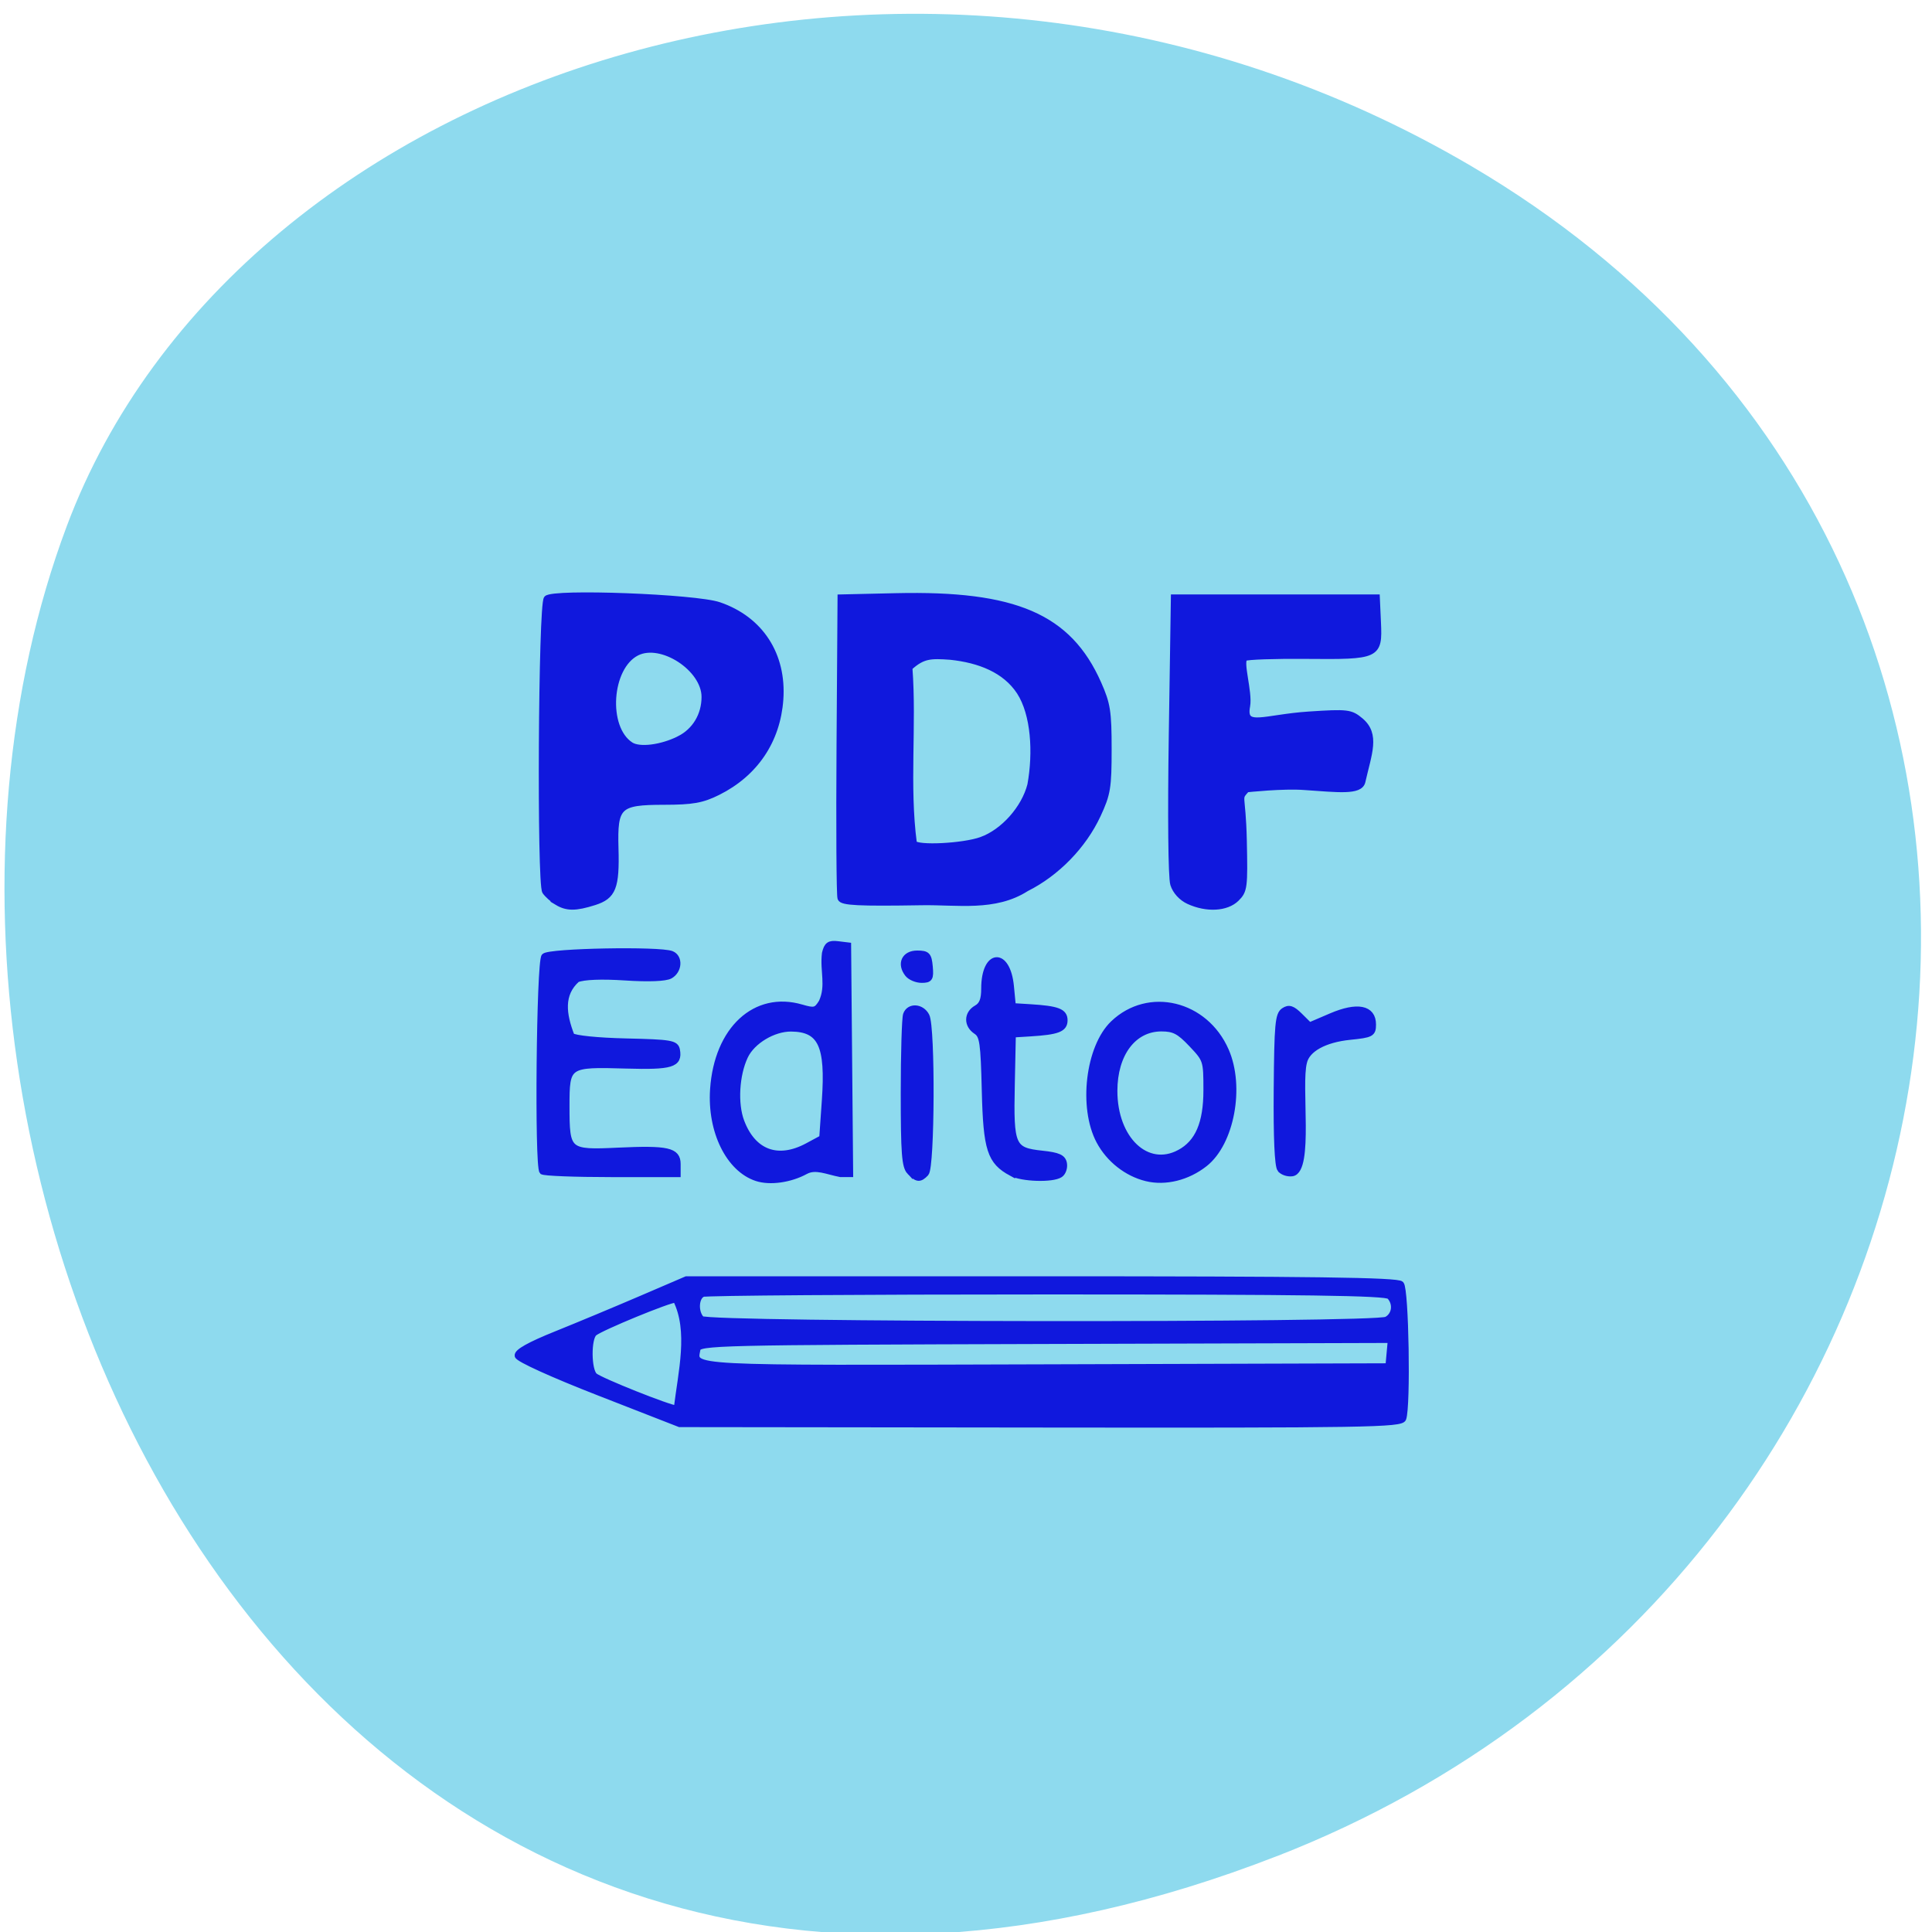 <svg xmlns="http://www.w3.org/2000/svg" viewBox="0 0 256 256"><g fill="#8edaee" color="#000"><path d="m 244.84 882.37 c 49.681 128.5 -89.55 194.42 -176.23 161.67 -60.5 -22.859 -90.65 -113.97 -47.683 -187.62 54.22 -92.93 185.6 -73.16 223.92 25.949 z" transform="matrix(0 1 -0.992 0 1044.54 1.093)"/></g><g stroke="#1018dd"><path d="m 139.93 114.4 c -7.913 -3.03 -13.69 -5.603 -13.792 -6.144 -0.118 -0.62 2.046 -1.808 6.484 -3.56 3.663 -1.446 10.129 -4.092 14.368 -5.879 l 7.708 -3.249 h 60.08 c 45.863 0 60.26 0.191 60.857 0.806 0.82 0.85 1.154 20.241 0.384 22.319 -0.355 0.959 -6.331 1.056 -61.43 0.991 l -61.04 -0.072 l -13.616 -5.213 z m 12.972 -15.473 c -1.15 0 -12.615 4.627 -13.782 5.562 -1.08 0.865 -1.039 6.171 0.054 7.111 0.956 0.822 12.598 5.377 13.886 5.433 0.747 -6.06 2.515 -12.899 -0.158 -18.11 z m 121 6.712 l -58.55 0.172 c -55.766 0.163 -58.56 0.229 -58.772 1.38 -0.611 3.287 -2.755 3.179 59.13 2.995 l 57.784 -0.172 c 0.136 -1.458 0.271 -2.916 0.407 -4.375 z m -0.688 -3.376 c 1.413 -0.784 1.644 -2.663 0.476 -3.873 -0.593 -0.615 -14.353 -0.806 -57.976 -0.806 -31.459 0 -57.659 0.184 -58.22 0.408 -1.209 0.481 -1.359 3.01 -0.248 4.161 1.031 1.068 114.05 1.176 115.97 0.111 z m -106.62 -23.495 c -4.718 -1.517 -7.865 -7.806 -7.384 -14.754 0.689 -9.951 7.155 -15.818 14.969 -13.583 2.198 0.629 2.51 0.548 3.415 -0.882 1.279 -2.758 0.175 -5.139 0.544 -8.107 0.339 -1.401 0.75 -1.687 2.179 -1.516 l 1.76 0.21 l 0.172 18.981 l 0.172 18.981 h -1.64 c -2.28 -0.43 -4.2 -1.372 -5.899 -0.476 -2.612 1.4 -6.03 1.872 -8.289 1.146 z m 8.61 -5.338 l 2.476 -1.309 l 0.446 -6.292 c 0.645 -9.104 -0.673 -11.855 -5.698 -11.897 -3 -0.025 -6.563 2.069 -7.782 4.579 -1.502 3.093 -1.784 7.911 -0.638 10.88 1.999 5.177 6.186 6.688 11.195 4.04 z m 57.35 5.355 c -3.325 -0.795 -6.339 -3.12 -7.991 -6.165 -3.03 -5.591 -1.82 -15.602 2.364 -19.524 5.983 -5.607 15.586 -3.338 19.08 4.51 2.678 6.01 0.917 15.295 -3.562 18.77 -2.92 2.265 -6.672 3.179 -9.892 2.409 z m 5.584 -4.233 c 3.144 -1.648 4.558 -4.877 4.558 -10.405 0 -4.934 -0.042 -5.063 -2.517 -7.627 -2.081 -2.157 -2.964 -2.609 -5.099 -2.609 -4.721 0 -7.944 4.211 -7.944 10.379 0 8.03 5.489 13.153 11 10.262 z m -45.644 3.163 c -0.85 -0.881 -1.019 -3.042 -1.019 -13.05 0 -6.595 0.177 -12.469 0.394 -13.05 0.546 -1.475 2.664 -1.331 3.474 0.237 0.986 1.909 0.891 25.08 -0.107 26.11 -1.025 1.063 -1.519 1.018 -2.742 -0.25 z m 17.198 0.206 c -3.612 -1.923 -4.259 -3.889 -4.503 -13.68 -0.201 -8.02 -0.367 -9.149 -1.459 -9.856 -1.606 -1.039 -1.574 -2.925 0.064 -3.834 0.945 -0.524 1.297 -1.407 1.297 -3.255 0 -6.05 3.947 -6.375 4.539 -0.373 l 0.324 3.291 l 2.918 0.177 c 4.647 0.282 5.835 0.725 5.835 2.174 0 1.449 -1.189 1.892 -5.835 2.174 l -2.918 0.177 l -0.18 8.412 c -0.218 10.184 0.085 10.857 5.128 11.383 2.719 0.283 3.518 0.634 3.7 1.625 0.128 0.695 -0.161 1.522 -0.642 1.837 -1.301 0.855 -6.485 0.695 -8.268 -0.255 z m -79.38 -0.27 c -0.827 -0.857 -0.498 -34.826 0.346 -35.7 0.82 -0.85 19.532 -1.196 21.538 -0.398 1.428 0.568 1.283 2.762 -0.239 3.606 -0.787 0.436 -3.664 0.546 -7.618 0.29 -3.976 -0.257 -7.02 -0.14 -8.137 0.314 -2.801 2.446 -2.357 5.793 -0.931 9.39 0.491 0.422 4.41 0.813 9.231 0.922 7.567 0.171 8.401 0.31 8.61 1.436 0.441 2.383 -0.916 2.787 -8.633 2.567 -9.935 -0.283 -10.06 -0.199 -10.06 6.739 0 7.627 0.186 7.785 8.707 7.392 8.401 -0.387 10.1 -0.014 10.1 2.225 v 1.667 h -11.238 c -6.181 0 -11.433 -0.202 -11.671 -0.448 z m 124.87 -0.36 c -0.447 -0.561 -0.658 -5.275 -0.592 -13.228 0.09 -10.84 0.239 -12.445 1.209 -13.08 0.871 -0.57 1.449 -0.389 2.728 0.856 l 1.622 1.579 l 3.66 -1.539 c 4.431 -1.864 7.094 -1.347 7.094 1.376 0 1.543 -0.283 1.692 -3.904 2.051 -4.317 0.429 -7.289 2.045 -7.778 4.23 -1.025 3.831 1.145 17.896 -1.991 18.427 -0.744 0.11 -1.666 -0.192 -2.048 -0.672 z m -63.03 -32.419 c -1.353 -1.689 -0.548 -3.392 1.604 -3.392 1.711 0 1.96 0.255 2.139 2.184 0.179 1.925 0.016 2.184 -1.379 2.184 -0.87 0 -1.934 -0.439 -2.364 -0.976 z m -59.35 -11.93 c -0.713 -0.424 -1.617 -1.216 -2.01 -1.761 -0.913 -1.272 -0.655 -47.68 0.27 -48.639 1.111 -1.151 25.18 -0.258 29.17 1.083 7.01 2.353 10.913 8.252 10.374 15.671 -0.496 6.827 -4.26 12.305 -10.575 15.391 -2.66 1.3 -4.301 1.586 -9.139 1.591 -7.71 0.009 -8.385 0.645 -8.181 7.729 0.187 6.499 -0.399 7.955 -3.603 8.95 -3.168 0.984 -4.635 0.98 -6.308 -0.014 z m 20.684 -27.09 c 2.669 -1.313 4.278 -3.939 4.278 -6.984 0 -4.728 -7.275 -9.399 -11.444 -7.348 -4.807 2.366 -5.492 12.503 -1.037 15.337 1.471 0.936 5.182 0.481 8.203 -1 z m 86.22 26.934 c -1.236 -0.558 -2.254 -1.655 -2.624 -2.829 -0.354 -1.124 -0.457 -11.372 -0.249 -24.763 l 0.355 -22.845 h 17.18 h 17.18 l 0.192 4.159 c 0.256 5.546 0.02 5.654 -12.156 5.547 -5.33 -0.047 -9.998 0.111 -10.372 0.351 -0.904 0.579 0.819 5.693 0.384 7.982 -0.756 3.977 2.829 1.895 10.471 1.404 6.508 -0.418 7.05 -0.354 8.725 1.022 2.805 2.31 1.397 5.41 0.313 10.112 -0.407 1.764 -4.199 1.274 -9.787 0.904 -3.591 -0.279 -9.793 0.376 -9.793 0.376 -1.571 1.756 -0.665 0.435 -0.487 8.471 0.173 7.826 0.103 8.368 -1.257 9.68 -1.677 1.619 -5.04 1.796 -8.08 0.427 z m -58.937 -0.502 c -0.182 -0.49 -0.253 -11.926 -0.16 -25.413 l 0.17 -24.521 l 9.401 -0.21 c 20.13 -0.45 29.22 3.398 34.24 14.497 1.545 3.416 1.743 4.656 1.743 10.909 0 6.378 -0.175 7.425 -1.827 10.911 -2.426 5.12 -6.944 9.677 -12.11 12.214 -5.328 3.35 -11.643 2.19 -17.672 2.287 -10.73 0.173 -13.523 0.036 -13.786 -0.675 z m 23.855 -9.673 c 3.718 -1.313 7.263 -5.222 8.278 -9.128 0.996 -5.358 0.628 -11.748 -1.82 -15.46 -2.436 -3.653 -6.803 -5.322 -11.72 -5.823 -3.344 -0.236 -4.656 -0.217 -6.913 1.799 0.735 9.639 -0.541 19.596 0.754 29.17 0.532 0.909 8.35 0.527 11.42 -0.557 z" fill="#1018dd" transform="matrix(0.783 0 0 0.798 -30.18 93.25)"/></g></svg>